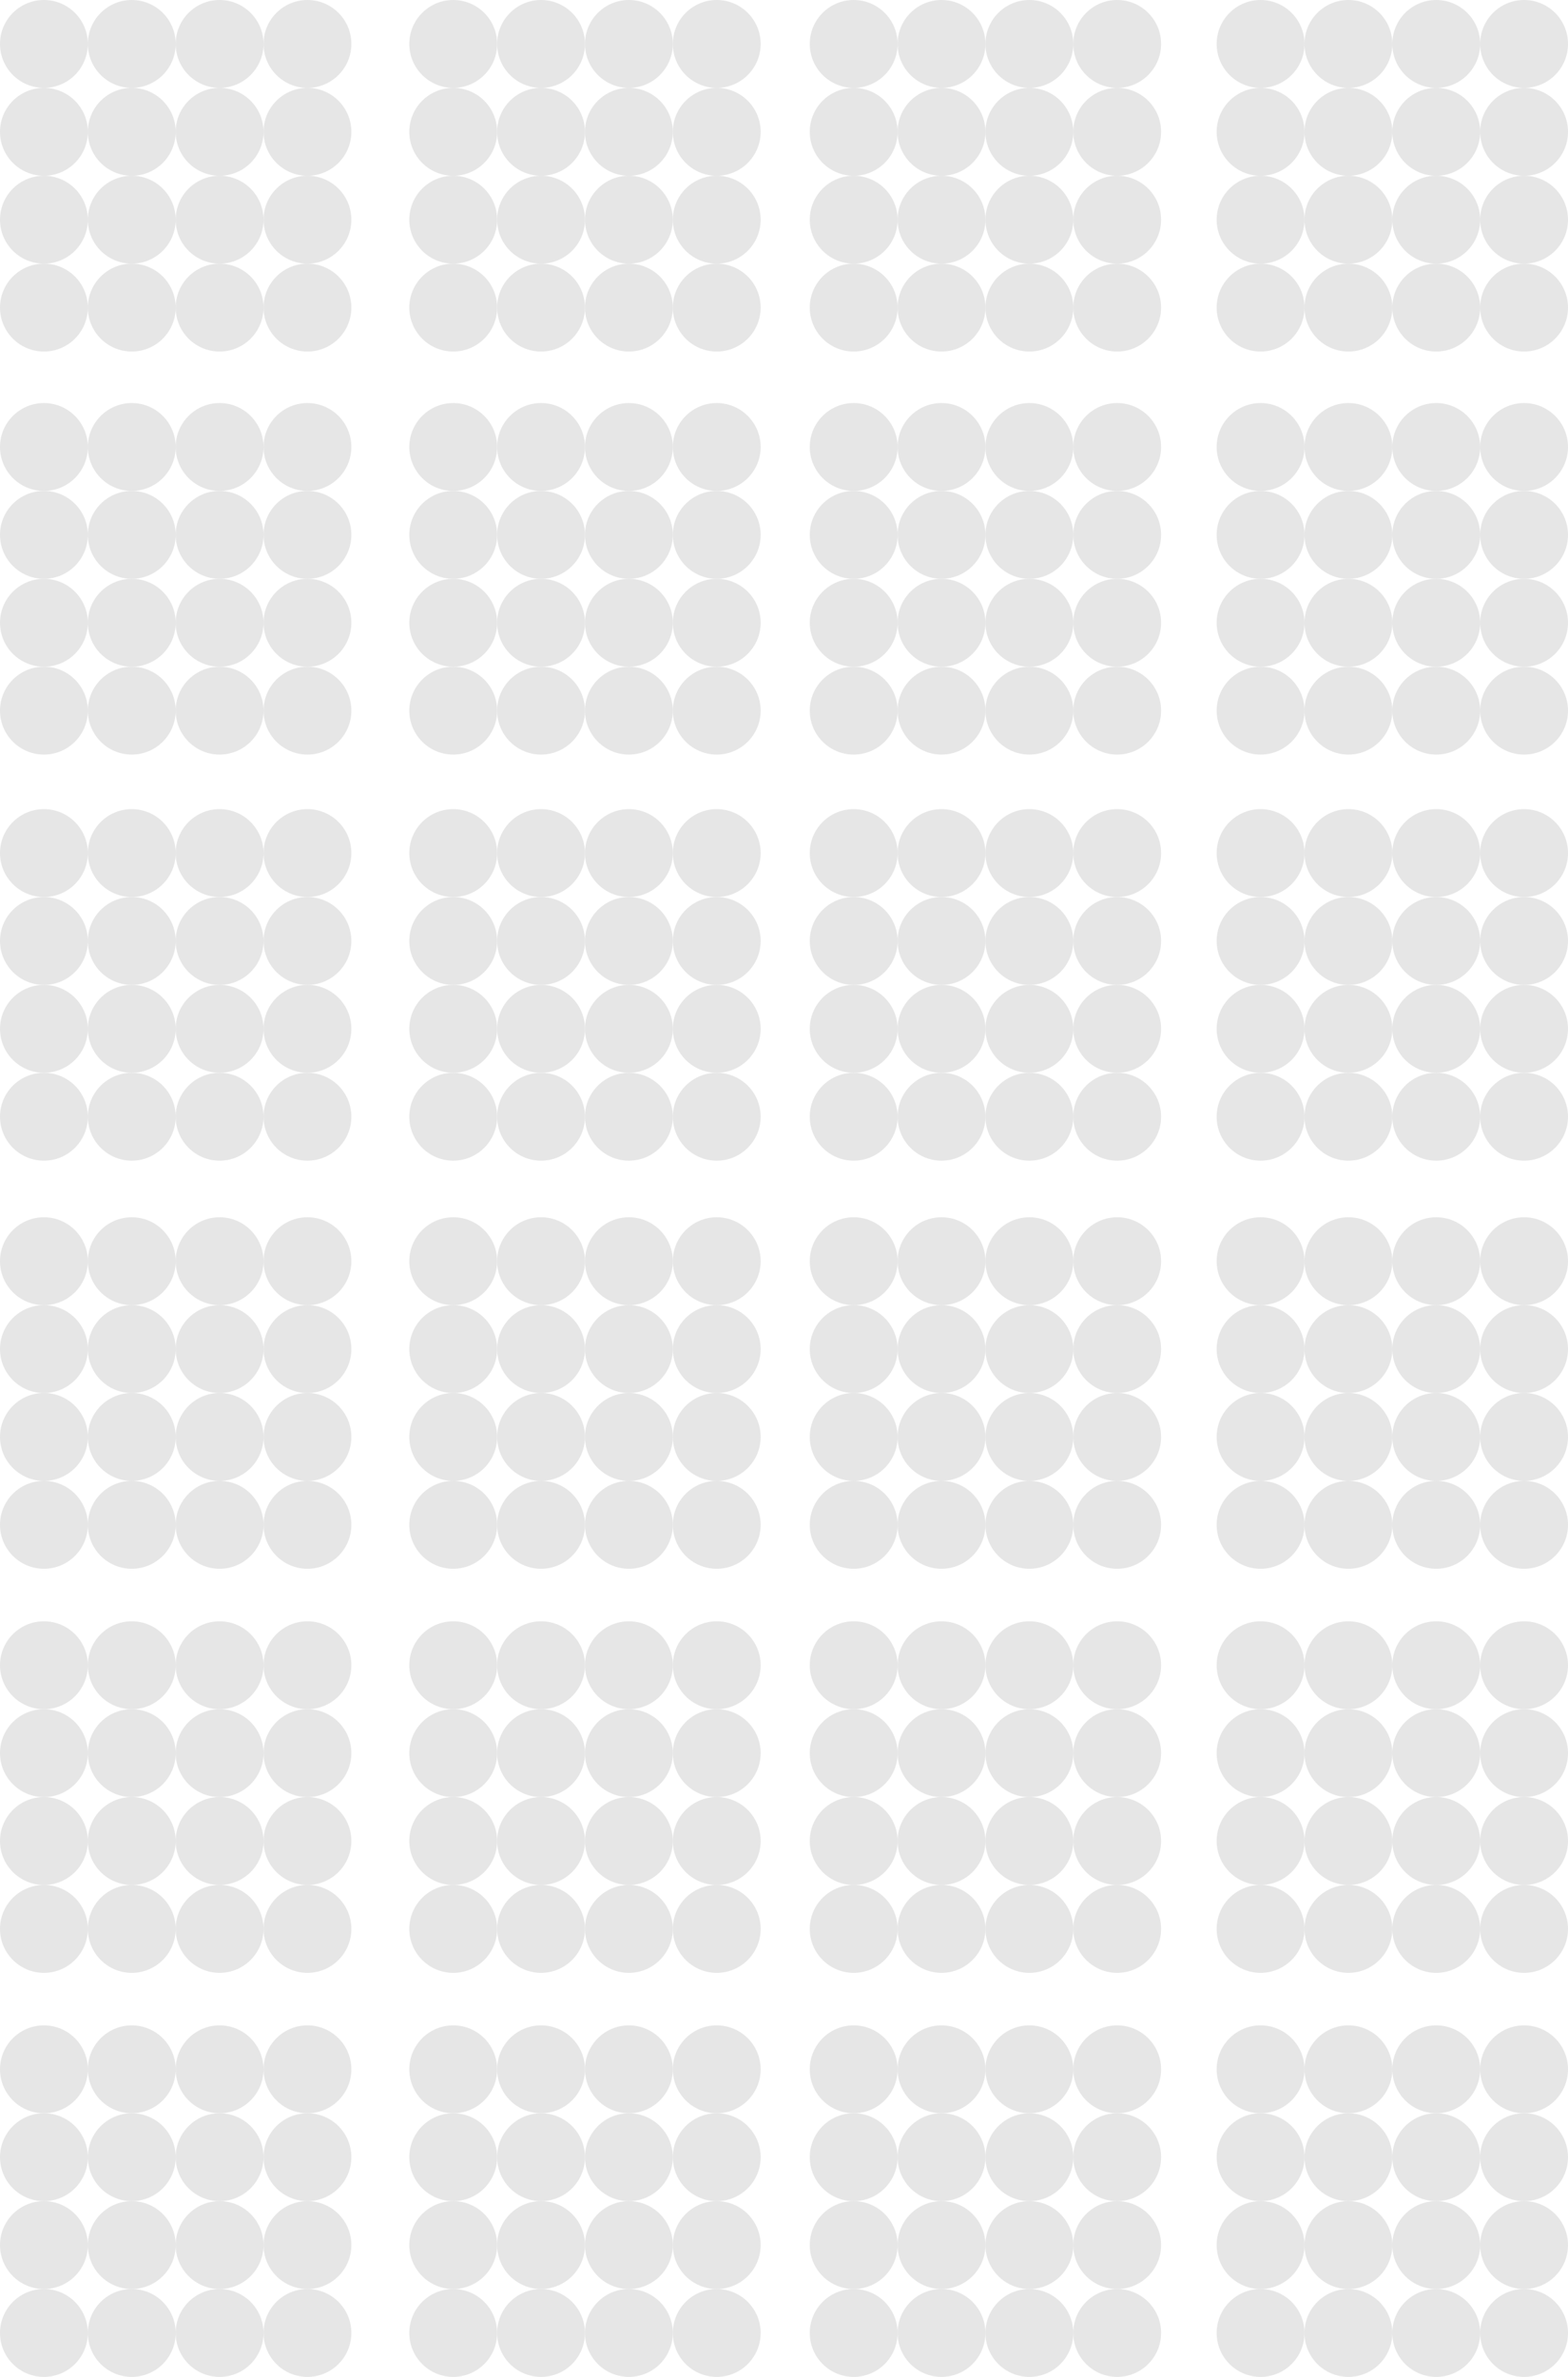 <svg xmlns="http://www.w3.org/2000/svg" viewBox="0 0 702.69 1064.67">
  <title>hope_map</title>
  <g id="Layer_2" data-name="Layer 2">
    <g id="hope">
      <g id="Layer_17" data-name="Layer 17">
        <g id="p22">
          <circle cx="564.92" cy="137.78" r="19.68" style="fill: #e6e6e6"/>
          <circle cx="604.28" cy="137.78" r="19.68" style="fill: #e6e6e6"/>
          <circle cx="643.64" cy="137.78" r="19.68" style="fill: #e6e6e6"/>
          <circle cx="683.01" cy="137.78" r="19.68" style="fill: #e6e6e6"/>
          <circle cx="564.92" cy="98.41" r="19.68" style="fill: #e6e6e6"/>
          <circle cx="604.28" cy="98.41" r="19.68" style="fill: #e6e6e6"/>
          <circle cx="643.64" cy="98.41" r="19.68" style="fill: #e6e6e6"/>
          <circle cx="683.01" cy="98.41" r="19.68" style="fill: #e6e6e6"/>
          <circle cx="564.92" cy="59.05" r="19.68" style="fill: #e6e6e6"/>
          <circle cx="604.28" cy="59.05" r="19.68" style="fill: #e6e6e6"/>
          <circle cx="643.64" cy="59.05" r="19.68" style="fill: #e6e6e6"/>
          <circle cx="683.01" cy="59.05" r="19.68" style="fill: #e6e6e6"/>
          <circle cx="564.92" cy="19.68" r="19.68" style="fill: #e6e6e6"/>
          <circle cx="604.28" cy="19.68" r="19.68" style="fill: #e6e6e6"/>
          <circle cx="643.64" cy="19.68" r="19.68" style="fill: #e6e6e6"/>
          <circle cx="683.01" cy="19.68" r="19.68" style="fill: #e6e6e6"/>
        </g>
        <g id="p22-2" data-name="p22">
          <circle cx="564.92" cy="318.31" r="19.68" style="fill: #e6e6e6"/>
          <circle cx="604.28" cy="318.31" r="19.68" style="fill: #e6e6e6"/>
          <circle cx="643.64" cy="318.31" r="19.68" style="fill: #e6e6e6"/>
          <circle cx="683.01" cy="318.31" r="19.68" style="fill: #e6e6e6"/>
          <circle cx="564.92" cy="278.95" r="19.68" style="fill: #e6e6e6"/>
          <circle cx="604.28" cy="278.95" r="19.68" style="fill: #e6e6e6"/>
          <circle cx="643.64" cy="278.95" r="19.68" style="fill: #e6e6e6"/>
          <circle cx="683.01" cy="278.95" r="19.68" style="fill: #e6e6e6"/>
          <circle cx="564.92" cy="239.58" r="19.68" style="fill: #e6e6e6"/>
          <circle cx="604.28" cy="239.58" r="19.68" style="fill: #e6e6e6"/>
          <circle cx="643.64" cy="239.58" r="19.68" style="fill: #e6e6e6"/>
          <circle cx="683.01" cy="239.58" r="19.68" style="fill: #e6e6e6"/>
          <circle cx="564.92" cy="200.22" r="19.68" style="fill: #e6e6e6"/>
          <circle cx="604.28" cy="200.22" r="19.68" style="fill: #e6e6e6"/>
          <circle cx="643.64" cy="200.22" r="19.68" style="fill: #e6e6e6"/>
          <circle cx="683.01" cy="200.22" r="19.68" style="fill: #e6e6e6"/>
        </g>
        <g id="p22-3" data-name="p22">
          <circle cx="564.92" cy="500.21" r="19.68" style="fill: #e6e6e6"/>
          <circle cx="604.28" cy="500.21" r="19.68" style="fill: #e6e6e6"/>
          <circle cx="643.64" cy="500.21" r="19.68" style="fill: #e6e6e6"/>
          <circle cx="683.01" cy="500.21" r="19.68" style="fill: #e6e6e6"/>
          <circle cx="564.92" cy="460.84" r="19.68" style="fill: #e6e6e6"/>
          <circle cx="604.28" cy="460.84" r="19.68" style="fill: #e6e6e6"/>
          <circle cx="643.64" cy="460.84" r="19.68" style="fill: #e6e6e6"/>
          <circle cx="683.01" cy="460.84" r="19.68" style="fill: #e6e6e6"/>
          <circle cx="564.92" cy="421.48" r="19.68" style="fill: #e6e6e6"/>
          <circle cx="604.28" cy="421.48" r="19.68" style="fill: #e6e6e6"/>
          <circle cx="643.64" cy="421.48" r="19.68" style="fill: #e6e6e6"/>
          <circle cx="683.01" cy="421.48" r="19.68" style="fill: #e6e6e6"/>
          <circle cx="564.92" cy="382.11" r="19.68" style="fill: #e6e6e6"/>
          <circle cx="604.28" cy="382.11" r="19.68" style="fill: #e6e6e6"/>
          <circle cx="643.64" cy="382.11" r="19.68" style="fill: #e6e6e6"/>
          <circle cx="683.01" cy="382.11" r="19.68" style="fill: #e6e6e6"/>
        </g>
        <g id="p22-4" data-name="p22">
          <circle cx="564.92" cy="683.01" r="19.68" style="fill: #e6e6e6"/>
          <circle cx="604.28" cy="683.01" r="19.68" style="fill: #e6e6e6"/>
          <circle cx="643.64" cy="683.01" r="19.68" style="fill: #e6e6e6"/>
          <circle cx="683.01" cy="683.01" r="19.68" style="fill: #e6e6e6"/>
          <circle cx="564.92" cy="643.64" r="19.68" style="fill: #e6e6e6"/>
          <circle cx="604.28" cy="643.64" r="19.68" style="fill: #e6e6e6"/>
          <circle cx="643.64" cy="643.64" r="19.68" style="fill: #e6e6e6"/>
          <circle cx="683.01" cy="643.64" r="19.68" style="fill: #e6e6e6"/>
          <circle cx="564.92" cy="604.28" r="19.68" style="fill: #e6e6e6"/>
          <circle cx="604.28" cy="604.28" r="19.68" style="fill: #e6e6e6"/>
          <circle cx="643.64" cy="604.28" r="19.68" style="fill: #e6e6e6"/>
          <circle cx="683.01" cy="604.28" r="19.68" style="fill: #e6e6e6"/>
          <circle cx="564.92" cy="564.92" r="19.68" style="fill: #e6e6e6"/>
          <circle cx="604.28" cy="564.92" r="19.68" style="fill: #e6e6e6"/>
          <circle cx="643.64" cy="564.92" r="19.68" style="fill: #e6e6e6"/>
          <circle cx="683.01" cy="564.92" r="19.68" style="fill: #e6e6e6"/>
        </g>
        <g id="p22-5" data-name="p22">
          <circle cx="564.92" cy="864" r="19.68" style="fill: #e6e6e6"/>
          <circle cx="604.28" cy="864" r="19.68" style="fill: #e6e6e6"/>
          <circle cx="643.64" cy="864" r="19.68" style="fill: #e6e6e6"/>
          <circle cx="683.01" cy="864" r="19.68" style="fill: #e6e6e6"/>
          <circle cx="564.92" cy="824.63" r="19.68" style="fill: #e6e6e6"/>
          <circle cx="604.28" cy="824.63" r="19.68" style="fill: #e6e6e6"/>
          <circle cx="643.64" cy="824.63" r="19.68" style="fill: #e6e6e6"/>
          <circle cx="683.01" cy="824.63" r="19.68" style="fill: #e6e6e6"/>
          <circle cx="564.92" cy="785.27" r="19.68" style="fill: #e6e6e6"/>
          <circle cx="604.28" cy="785.27" r="19.68" style="fill: #e6e6e6"/>
          <circle cx="643.64" cy="785.27" r="19.68" style="fill: #e6e6e6"/>
          <circle cx="683.01" cy="785.27" r="19.68" style="fill: #e6e6e6"/>
          <circle cx="564.92" cy="745.9" r="19.68" style="fill: #e6e6e6"/>
          <circle cx="604.28" cy="745.9" r="19.68" style="fill: #e6e6e6"/>
          <circle cx="643.64" cy="745.9" r="19.68" style="fill: #e6e6e6"/>
          <circle cx="683.01" cy="745.9" r="19.68" style="fill: #e6e6e6"/>
        </g>
        <g id="p22-6" data-name="p22">
          <circle cx="564.92" cy="1044.99" r="19.68" style="fill: #e6e6e6"/>
          <circle cx="604.28" cy="1044.99" r="19.68" style="fill: #e6e6e6"/>
          <circle cx="643.64" cy="1044.99" r="19.68" style="fill: #e6e6e6"/>
          <circle cx="683.01" cy="1044.99" r="19.68" style="fill: #e6e6e6"/>
          <circle cx="564.92" cy="1005.62" r="19.68" style="fill: #e6e6e6"/>
          <circle cx="604.28" cy="1005.62" r="19.68" style="fill: #e6e6e6"/>
          <circle cx="643.64" cy="1005.62" r="19.68" style="fill: #e6e6e6"/>
          <circle cx="683.01" cy="1005.62" r="19.68" style="fill: #e6e6e6"/>
          <circle cx="564.92" cy="966.26" r="19.68" style="fill: #e6e6e6"/>
          <circle cx="604.28" cy="966.26" r="19.68" style="fill: #e6e6e6"/>
          <circle cx="643.64" cy="966.26" r="19.68" style="fill: #e6e6e6"/>
          <circle cx="683.01" cy="966.26" r="19.68" style="fill: #e6e6e6"/>
          <circle cx="564.92" cy="926.89" r="19.68" style="fill: #e6e6e6"/>
          <circle cx="604.28" cy="926.89" r="19.68" style="fill: #e6e6e6"/>
          <circle cx="643.64" cy="926.89" r="19.68" style="fill: #e6e6e6"/>
          <circle cx="683.01" cy="926.89" r="19.68" style="fill: #e6e6e6"/>
        </g>
        <g id="p22-7" data-name="p22">
          <circle cx="382.57" cy="137.78" r="19.68" style="fill: #e6e6e6"/>
          <circle cx="421.93" cy="137.78" r="19.68" style="fill: #e6e6e6"/>
          <circle cx="461.3" cy="137.78" r="19.68" style="fill: #e6e6e6"/>
          <circle cx="500.66" cy="137.78" r="19.68" style="fill: #e6e6e6"/>
          <circle cx="382.57" cy="98.41" r="19.68" style="fill: #e6e6e6"/>
          <circle cx="421.93" cy="98.41" r="19.68" style="fill: #e6e6e6"/>
          <circle cx="461.3" cy="98.41" r="19.68" style="fill: #e6e6e6"/>
          <circle cx="500.66" cy="98.41" r="19.68" style="fill: #e6e6e6"/>
          <circle cx="382.57" cy="59.05" r="19.68" style="fill: #e6e6e6"/>
          <circle cx="421.93" cy="59.05" r="19.68" style="fill: #e6e6e6"/>
          <circle cx="461.3" cy="59.05" r="19.68" style="fill: #e6e6e6"/>
          <circle cx="500.66" cy="59.05" r="19.68" style="fill: #e6e6e6"/>
          <circle cx="382.57" cy="19.68" r="19.68" style="fill: #e6e6e6"/>
          <circle cx="421.93" cy="19.68" r="19.68" style="fill: #e6e6e6"/>
          <circle cx="461.3" cy="19.68" r="19.68" style="fill: #e6e6e6"/>
          <circle cx="500.66" cy="19.68" r="19.68" style="fill: #e6e6e6"/>
        </g>
        <g id="p22-8" data-name="p22">
          <circle cx="382.57" cy="318.31" r="19.68" style="fill: #e6e6e6"/>
          <circle cx="421.93" cy="318.31" r="19.68" style="fill: #e6e6e6"/>
          <circle cx="461.3" cy="318.31" r="19.68" style="fill: #e6e6e6"/>
          <circle cx="500.66" cy="318.31" r="19.68" style="fill: #e6e6e6"/>
          <circle cx="382.57" cy="278.95" r="19.68" style="fill: #e6e6e6"/>
          <circle cx="421.93" cy="278.95" r="19.68" style="fill: #e6e6e6"/>
          <circle cx="461.3" cy="278.95" r="19.68" style="fill: #e6e6e6"/>
          <circle cx="500.66" cy="278.95" r="19.68" style="fill: #e6e6e6"/>
          <circle cx="382.57" cy="239.58" r="19.68" style="fill: #e6e6e6"/>
          <circle cx="421.93" cy="239.58" r="19.68" style="fill: #e6e6e6"/>
          <circle cx="461.3" cy="239.58" r="19.68" style="fill: #e6e6e6"/>
          <circle cx="500.66" cy="239.58" r="19.68" style="fill: #e6e6e6"/>
          <circle cx="382.57" cy="200.22" r="19.68" style="fill: #e6e6e6"/>
          <circle cx="421.93" cy="200.22" r="19.68" style="fill: #e6e6e6"/>
          <circle cx="461.3" cy="200.22" r="19.68" style="fill: #e6e6e6"/>
          <circle cx="500.66" cy="200.22" r="19.68" style="fill: #e6e6e6"/>
        </g>
        <g id="p22-9" data-name="p22">
          <circle cx="382.57" cy="500.21" r="19.68" style="fill: #e6e6e6"/>
          <circle cx="421.93" cy="500.21" r="19.68" style="fill: #e6e6e6"/>
          <circle cx="461.3" cy="500.21" r="19.68" style="fill: #e6e6e6"/>
          <circle cx="500.66" cy="500.21" r="19.68" style="fill: #e6e6e6"/>
          <circle cx="382.57" cy="460.84" r="19.68" style="fill: #e6e6e6"/>
          <circle cx="421.93" cy="460.84" r="19.68" style="fill: #e6e6e6"/>
          <circle cx="461.3" cy="460.84" r="19.68" style="fill: #e6e6e6"/>
          <circle cx="500.66" cy="460.84" r="19.68" style="fill: #e6e6e6"/>
          <circle cx="382.57" cy="421.48" r="19.68" style="fill: #e6e6e6"/>
          <circle cx="421.93" cy="421.48" r="19.68" style="fill: #e6e6e6"/>
          <circle cx="461.3" cy="421.48" r="19.68" style="fill: #e6e6e6"/>
          <circle cx="500.66" cy="421.48" r="19.68" style="fill: #e6e6e6"/>
          <circle cx="382.57" cy="382.11" r="19.68" style="fill: #e6e6e6"/>
          <circle cx="421.93" cy="382.11" r="19.68" style="fill: #e6e6e6"/>
          <circle cx="461.3" cy="382.11" r="19.68" style="fill: #e6e6e6"/>
          <circle cx="500.66" cy="382.11" r="19.68" style="fill: #e6e6e6"/>
        </g>
        <g id="p22-10" data-name="p22">
          <circle cx="382.57" cy="683.01" r="19.68" style="fill: #e6e6e6"/>
          <circle cx="421.93" cy="683.01" r="19.68" style="fill: #e6e6e6"/>
          <circle cx="461.3" cy="683.01" r="19.68" style="fill: #e6e6e6"/>
          <circle cx="500.66" cy="683.01" r="19.68" style="fill: #e6e6e6"/>
          <circle cx="382.57" cy="643.64" r="19.68" style="fill: #e6e6e6"/>
          <circle cx="421.93" cy="643.64" r="19.68" style="fill: #e6e6e6"/>
          <circle cx="461.3" cy="643.64" r="19.68" style="fill: #e6e6e6"/>
          <circle cx="500.66" cy="643.64" r="19.68" style="fill: #e6e6e6"/>
          <circle cx="382.57" cy="604.28" r="19.68" style="fill: #e6e6e6"/>
          <circle cx="421.93" cy="604.28" r="19.68" style="fill: #e6e6e6"/>
          <circle cx="461.3" cy="604.28" r="19.68" style="fill: #e6e6e6"/>
          <circle cx="500.66" cy="604.28" r="19.68" style="fill: #e6e6e6"/>
          <circle cx="382.57" cy="564.92" r="19.68" style="fill: #e6e6e6"/>
          <circle cx="421.93" cy="564.92" r="19.68" style="fill: #e6e6e6"/>
          <circle cx="461.3" cy="564.92" r="19.68" style="fill: #e6e6e6"/>
          <circle cx="500.66" cy="564.92" r="19.68" style="fill: #e6e6e6"/>
        </g>
        <g id="p22-11" data-name="p22">
          <circle cx="382.57" cy="864" r="19.68" style="fill: #e6e6e6"/>
          <circle cx="421.93" cy="864" r="19.68" style="fill: #e6e6e6"/>
          <circle cx="461.3" cy="864" r="19.68" style="fill: #e6e6e6"/>
          <circle cx="500.66" cy="864" r="19.68" style="fill: #e6e6e6"/>
          <circle cx="382.57" cy="824.63" r="19.68" style="fill: #e6e6e6"/>
          <circle cx="421.93" cy="824.63" r="19.68" style="fill: #e6e6e6"/>
          <circle cx="461.3" cy="824.63" r="19.68" style="fill: #e6e6e6"/>
          <circle cx="500.66" cy="824.63" r="19.68" style="fill: #e6e6e6"/>
          <circle cx="382.57" cy="785.27" r="19.68" style="fill: #e6e6e6"/>
          <circle cx="421.93" cy="785.27" r="19.68" style="fill: #e6e6e6"/>
          <circle cx="461.3" cy="785.27" r="19.68" style="fill: #e6e6e6"/>
          <circle cx="500.66" cy="785.27" r="19.68" style="fill: #e6e6e6"/>
          <circle cx="382.57" cy="745.9" r="19.68" style="fill: #e6e6e6"/>
          <circle cx="421.93" cy="745.9" r="19.68" style="fill: #e6e6e6"/>
          <circle cx="461.3" cy="745.9" r="19.68" style="fill: #e6e6e6"/>
          <circle cx="500.66" cy="745.9" r="19.68" style="fill: #e6e6e6"/>
        </g>
        <g id="p22-12" data-name="p22">
          <circle cx="382.57" cy="1044.99" r="19.68" style="fill: #e6e6e6"/>
          <circle cx="421.93" cy="1044.99" r="19.68" style="fill: #e6e6e6"/>
          <circle cx="461.3" cy="1044.99" r="19.68" style="fill: #e6e6e6"/>
          <circle cx="500.66" cy="1044.99" r="19.68" style="fill: #e6e6e6"/>
          <circle cx="382.57" cy="1005.62" r="19.68" style="fill: #e6e6e6"/>
          <circle cx="421.93" cy="1005.62" r="19.68" style="fill: #e6e6e6"/>
          <circle cx="461.3" cy="1005.62" r="19.68" style="fill: #e6e6e6"/>
          <circle cx="500.66" cy="1005.62" r="19.68" style="fill: #e6e6e6"/>
          <circle cx="382.57" cy="966.26" r="19.68" style="fill: #e6e6e6"/>
          <circle cx="421.93" cy="966.26" r="19.68" style="fill: #e6e6e6"/>
          <circle cx="461.3" cy="966.26" r="19.68" style="fill: #e6e6e6"/>
          <circle cx="500.66" cy="966.26" r="19.68" style="fill: #e6e6e6"/>
          <circle cx="382.57" cy="926.89" r="19.68" style="fill: #e6e6e6"/>
          <circle cx="421.93" cy="926.89" r="19.68" style="fill: #e6e6e6"/>
          <circle cx="461.3" cy="926.89" r="19.68" style="fill: #e6e6e6"/>
          <circle cx="500.66" cy="926.89" r="19.68" style="fill: #e6e6e6"/>
        </g>
        <g id="p22-13" data-name="p22">
          <circle cx="203.11" cy="137.78" r="19.68" style="fill: #e6e6e6"/>
          <circle cx="242.47" cy="137.78" r="19.68" style="fill: #e6e6e6"/>
          <circle cx="281.83" cy="137.78" r="19.68" style="fill: #e6e6e6"/>
          <circle cx="321.2" cy="137.78" r="19.68" style="fill: #e6e6e6"/>
          <circle cx="203.11" cy="98.41" r="19.68" style="fill: #e6e6e6"/>
          <circle cx="242.47" cy="98.41" r="19.68" style="fill: #e6e6e6"/>
          <circle cx="281.83" cy="98.41" r="19.68" style="fill: #e6e6e6"/>
          <circle cx="321.2" cy="98.41" r="19.68" style="fill: #e6e6e6"/>
          <circle cx="203.11" cy="59.05" r="19.68" style="fill: #e6e6e6"/>
          <circle cx="242.47" cy="59.05" r="19.68" style="fill: #e6e6e6"/>
          <circle cx="281.83" cy="59.05" r="19.68" style="fill: #e6e6e6"/>
          <circle cx="321.2" cy="59.05" r="19.68" style="fill: #e6e6e6"/>
          <circle cx="203.11" cy="19.68" r="19.68" style="fill: #e6e6e6"/>
          <circle cx="242.47" cy="19.68" r="19.68" style="fill: #e6e6e6"/>
          <circle cx="281.83" cy="19.68" r="19.68" style="fill: #e6e6e6"/>
          <circle cx="321.2" cy="19.68" r="19.68" style="fill: #e6e6e6"/>
        </g>
        <g id="p22-14" data-name="p22">
          <circle cx="203.11" cy="318.31" r="19.68" style="fill: #e6e6e6"/>
          <circle cx="242.47" cy="318.31" r="19.68" style="fill: #e6e6e6"/>
          <circle cx="281.83" cy="318.31" r="19.68" style="fill: #e6e6e6"/>
          <circle cx="321.2" cy="318.31" r="19.68" style="fill: #e6e6e6"/>
          <circle cx="203.11" cy="278.95" r="19.68" style="fill: #e6e6e6"/>
          <circle cx="242.47" cy="278.95" r="19.68" style="fill: #e6e6e6"/>
          <circle cx="281.83" cy="278.95" r="19.68" style="fill: #e6e6e6"/>
          <circle cx="321.2" cy="278.95" r="19.68" style="fill: #e6e6e6"/>
          <circle cx="203.11" cy="239.58" r="19.68" style="fill: #e6e6e6"/>
          <circle cx="242.47" cy="239.58" r="19.68" style="fill: #e6e6e6"/>
          <circle cx="281.83" cy="239.58" r="19.68" style="fill: #e6e6e6"/>
          <circle cx="321.2" cy="239.58" r="19.68" style="fill: #e6e6e6"/>
          <circle cx="203.11" cy="200.22" r="19.68" style="fill: #e6e6e6"/>
          <circle cx="242.47" cy="200.22" r="19.68" style="fill: #e6e6e6"/>
          <circle cx="281.83" cy="200.22" r="19.68" style="fill: #e6e6e6"/>
          <circle cx="321.2" cy="200.22" r="19.68" style="fill: #e6e6e6"/>
        </g>
        <g id="p22-15" data-name="p22">
          <circle cx="203.11" cy="500.21" r="19.68" style="fill: #e6e6e6"/>
          <circle cx="242.47" cy="500.21" r="19.68" style="fill: #e6e6e6"/>
          <circle cx="281.83" cy="500.21" r="19.68" style="fill: #e6e6e6"/>
          <circle cx="321.2" cy="500.21" r="19.68" style="fill: #e6e6e6"/>
          <circle cx="203.11" cy="460.84" r="19.68" style="fill: #e6e6e6"/>
          <circle cx="242.47" cy="460.84" r="19.68" style="fill: #e6e6e6"/>
          <circle cx="281.83" cy="460.84" r="19.68" style="fill: #e6e6e6"/>
          <circle cx="321.2" cy="460.84" r="19.68" style="fill: #e6e6e6"/>
          <circle cx="203.11" cy="421.48" r="19.68" style="fill: #e6e6e6"/>
          <circle cx="242.47" cy="421.48" r="19.68" style="fill: #e6e6e6"/>
          <circle cx="281.83" cy="421.48" r="19.68" style="fill: #e6e6e6"/>
          <circle cx="321.2" cy="421.48" r="19.68" style="fill: #e6e6e6"/>
          <circle cx="203.11" cy="382.11" r="19.68" style="fill: #e6e6e6"/>
          <circle cx="242.47" cy="382.11" r="19.68" style="fill: #e6e6e6"/>
          <circle cx="281.83" cy="382.11" r="19.68" style="fill: #e6e6e6"/>
          <circle cx="321.2" cy="382.11" r="19.68" style="fill: #e6e6e6"/>
        </g>
        <g id="p22-16" data-name="p22">
          <circle cx="203.11" cy="683.01" r="19.68" style="fill: #e6e6e6"/>
          <circle cx="242.47" cy="683.01" r="19.68" style="fill: #e6e6e6"/>
          <circle cx="281.83" cy="683.01" r="19.68" style="fill: #e6e6e6"/>
          <circle cx="321.2" cy="683.01" r="19.68" style="fill: #e6e6e6"/>
          <circle cx="203.11" cy="643.64" r="19.68" style="fill: #e6e6e6"/>
          <circle cx="242.47" cy="643.64" r="19.68" style="fill: #e6e6e6"/>
          <circle cx="281.83" cy="643.64" r="19.68" style="fill: #e6e6e6"/>
          <circle cx="321.2" cy="643.64" r="19.68" style="fill: #e6e6e6"/>
          <circle cx="203.11" cy="604.28" r="19.68" style="fill: #e6e6e6"/>
          <circle cx="242.47" cy="604.28" r="19.68" style="fill: #e6e6e6"/>
          <circle cx="281.83" cy="604.28" r="19.68" style="fill: #e6e6e6"/>
          <circle cx="321.2" cy="604.28" r="19.68" style="fill: #e6e6e6"/>
          <circle cx="203.11" cy="564.92" r="19.68" style="fill: #e6e6e6"/>
          <circle cx="242.47" cy="564.92" r="19.68" style="fill: #e6e6e6"/>
          <circle cx="281.83" cy="564.92" r="19.68" style="fill: #e6e6e6"/>
          <circle cx="321.2" cy="564.92" r="19.68" style="fill: #e6e6e6"/>
        </g>
        <g id="p22-17" data-name="p22">
          <circle cx="203.11" cy="864" r="19.68" style="fill: #e6e6e6"/>
          <circle cx="242.47" cy="864" r="19.68" style="fill: #e6e6e6"/>
          <circle cx="281.83" cy="864" r="19.68" style="fill: #e6e6e6"/>
          <circle cx="321.2" cy="864" r="19.68" style="fill: #e6e6e6"/>
          <circle cx="203.11" cy="824.63" r="19.68" style="fill: #e6e6e6"/>
          <circle cx="242.47" cy="824.63" r="19.68" style="fill: #e6e6e6"/>
          <circle cx="281.83" cy="824.63" r="19.68" style="fill: #e6e6e6"/>
          <circle cx="321.2" cy="824.63" r="19.68" style="fill: #e6e6e6"/>
          <circle cx="203.11" cy="785.27" r="19.68" style="fill: #e6e6e6"/>
          <circle cx="242.47" cy="785.27" r="19.68" style="fill: #e6e6e6"/>
          <circle cx="281.83" cy="785.27" r="19.68" style="fill: #e6e6e6"/>
          <circle cx="321.2" cy="785.27" r="19.68" style="fill: #e6e6e6"/>
          <circle cx="203.11" cy="745.9" r="19.68" style="fill: #e6e6e6"/>
          <circle cx="242.47" cy="745.9" r="19.68" style="fill: #e6e6e6"/>
          <circle cx="281.83" cy="745.9" r="19.68" style="fill: #e6e6e6"/>
          <circle cx="321.2" cy="745.9" r="19.68" style="fill: #e6e6e6"/>
        </g>
        <g id="p22-18" data-name="p22">
          <circle cx="203.11" cy="1044.99" r="19.68" style="fill: #e6e6e6"/>
          <circle cx="242.47" cy="1044.99" r="19.68" style="fill: #e6e6e6"/>
          <circle cx="281.83" cy="1044.99" r="19.68" style="fill: #e6e6e6"/>
          <circle cx="321.2" cy="1044.99" r="19.68" style="fill: #e6e6e6"/>
          <circle cx="203.11" cy="1005.62" r="19.68" style="fill: #e6e6e6"/>
          <circle cx="242.47" cy="1005.62" r="19.68" style="fill: #e6e6e6"/>
          <circle cx="281.83" cy="1005.62" r="19.68" style="fill: #e6e6e6"/>
          <circle cx="321.2" cy="1005.62" r="19.68" style="fill: #e6e6e6"/>
          <circle cx="203.11" cy="966.26" r="19.68" style="fill: #e6e6e6"/>
          <circle cx="242.47" cy="966.26" r="19.68" style="fill: #e6e6e6"/>
          <circle cx="281.83" cy="966.26" r="19.68" style="fill: #e6e6e6"/>
          <circle cx="321.2" cy="966.26" r="19.68" style="fill: #e6e6e6"/>
          <circle cx="203.11" cy="926.89" r="19.68" style="fill: #e6e6e6"/>
          <circle cx="242.47" cy="926.89" r="19.68" style="fill: #e6e6e6"/>
          <circle cx="281.83" cy="926.89" r="19.68" style="fill: #e6e6e6"/>
          <circle cx="321.2" cy="926.89" r="19.68" style="fill: #e6e6e6"/>
        </g>
        <g id="p22-19" data-name="p22">
          <circle cx="19.68" cy="137.78" r="19.68" style="fill: #e6e6e6"/>
          <circle cx="59.05" cy="137.78" r="19.68" style="fill: #e6e6e6"/>
          <circle cx="98.41" cy="137.78" r="19.68" style="fill: #e6e6e6"/>
          <circle cx="137.78" cy="137.78" r="19.68" style="fill: #e6e6e6"/>
          <circle cx="19.68" cy="98.41" r="19.68" style="fill: #e6e6e6"/>
          <circle cx="59.05" cy="98.41" r="19.68" style="fill: #e6e6e6"/>
          <circle cx="98.41" cy="98.41" r="19.68" style="fill: #e6e6e6"/>
          <circle cx="137.78" cy="98.41" r="19.68" style="fill: #e6e6e6"/>
          <circle cx="19.68" cy="59.05" r="19.68" style="fill: #e6e6e6"/>
          <circle cx="59.05" cy="59.05" r="19.68" style="fill: #e6e6e6"/>
          <circle cx="98.41" cy="59.05" r="19.68" style="fill: #e6e6e6"/>
          <circle cx="137.78" cy="59.05" r="19.68" style="fill: #e6e6e6"/>
          <circle cx="19.68" cy="19.68" r="19.68" style="fill: #e6e6e6"/>
          <circle cx="59.05" cy="19.68" r="19.68" style="fill: #e6e6e6"/>
          <circle cx="98.41" cy="19.68" r="19.68" style="fill: #e6e6e6"/>
          <circle cx="137.78" cy="19.68" r="19.68" style="fill: #e6e6e6"/>
        </g>
        <g id="p22-20" data-name="p22">
          <circle cx="19.68" cy="318.31" r="19.68" style="fill: #e6e6e6"/>
          <circle cx="59.05" cy="318.31" r="19.68" style="fill: #e6e6e6"/>
          <circle cx="98.41" cy="318.31" r="19.68" style="fill: #e6e6e6"/>
          <circle cx="137.78" cy="318.31" r="19.68" style="fill: #e6e6e6"/>
          <circle cx="19.68" cy="278.95" r="19.68" style="fill: #e6e6e6"/>
          <circle cx="59.05" cy="278.95" r="19.68" style="fill: #e6e6e6"/>
          <circle cx="98.41" cy="278.95" r="19.68" style="fill: #e6e6e6"/>
          <circle cx="137.78" cy="278.95" r="19.68" style="fill: #e6e6e6"/>
          <circle cx="19.68" cy="239.58" r="19.68" style="fill: #e6e6e6"/>
          <circle cx="59.05" cy="239.58" r="19.68" style="fill: #e6e6e6"/>
          <circle cx="98.41" cy="239.58" r="19.68" style="fill: #e6e6e6"/>
          <circle cx="137.78" cy="239.58" r="19.68" style="fill: #e6e6e6"/>
          <circle cx="19.68" cy="200.22" r="19.68" style="fill: #e6e6e6"/>
          <circle cx="59.05" cy="200.22" r="19.68" style="fill: #e6e6e6"/>
          <circle cx="98.41" cy="200.22" r="19.68" style="fill: #e6e6e6"/>
          <circle cx="137.78" cy="200.22" r="19.68" style="fill: #e6e6e6"/>
        </g>
        <g id="p22-21" data-name="p22">
          <circle cx="19.68" cy="500.21" r="19.68" style="fill: #e6e6e6"/>
          <circle cx="59.05" cy="500.21" r="19.68" style="fill: #e6e6e6"/>
          <circle cx="98.41" cy="500.21" r="19.68" style="fill: #e6e6e6"/>
          <circle cx="137.78" cy="500.21" r="19.68" style="fill: #e6e6e6"/>
          <circle cx="19.68" cy="460.84" r="19.68" style="fill: #e6e6e6"/>
          <circle cx="59.05" cy="460.84" r="19.68" style="fill: #e6e6e6"/>
          <circle cx="98.41" cy="460.84" r="19.68" style="fill: #e6e6e6"/>
          <circle cx="137.78" cy="460.84" r="19.68" style="fill: #e6e6e6"/>
          <circle cx="19.68" cy="421.48" r="19.68" style="fill: #e6e6e6"/>
          <circle cx="59.05" cy="421.48" r="19.68" style="fill: #e6e6e6"/>
          <circle cx="98.41" cy="421.48" r="19.68" style="fill: #e6e6e6"/>
          <circle cx="137.78" cy="421.48" r="19.68" style="fill: #e6e6e6"/>
          <circle cx="19.68" cy="382.11" r="19.68" style="fill: #e6e6e6"/>
          <circle cx="59.05" cy="382.11" r="19.68" style="fill: #e6e6e6"/>
          <circle cx="98.41" cy="382.11" r="19.68" style="fill: #e6e6e6"/>
          <circle cx="137.78" cy="382.11" r="19.68" style="fill: #e6e6e6"/>
        </g>
        <g id="p22-22" data-name="p22">
          <circle cx="19.68" cy="683.01" r="19.68" style="fill: #e6e6e6"/>
          <circle cx="59.05" cy="683.01" r="19.68" style="fill: #e6e6e6"/>
          <circle cx="98.41" cy="683.01" r="19.68" style="fill: #e6e6e6"/>
          <circle cx="137.78" cy="683.01" r="19.68" style="fill: #e6e6e6"/>
          <circle cx="19.68" cy="643.64" r="19.68" style="fill: #e6e6e6"/>
          <circle cx="59.05" cy="643.64" r="19.68" style="fill: #e6e6e6"/>
          <circle cx="98.41" cy="643.64" r="19.68" style="fill: #e6e6e6"/>
          <circle cx="137.78" cy="643.64" r="19.68" style="fill: #e6e6e6"/>
          <circle cx="19.68" cy="604.28" r="19.68" style="fill: #e6e6e6"/>
          <circle cx="59.05" cy="604.28" r="19.68" style="fill: #e6e6e6"/>
          <circle cx="98.41" cy="604.28" r="19.68" style="fill: #e6e6e6"/>
          <circle cx="137.78" cy="604.28" r="19.68" style="fill: #e6e6e6"/>
          <circle cx="19.68" cy="564.92" r="19.68" style="fill: #e6e6e6"/>
          <circle cx="59.05" cy="564.92" r="19.68" style="fill: #e6e6e6"/>
          <circle cx="98.41" cy="564.92" r="19.68" style="fill: #e6e6e6"/>
          <circle cx="137.78" cy="564.92" r="19.68" style="fill: #e6e6e6"/>
        </g>
        <g id="p22-23" data-name="p22">
          <circle cx="19.68" cy="864" r="19.68" style="fill: #e6e6e6"/>
          <circle cx="59.05" cy="864" r="19.68" style="fill: #e6e6e6"/>
          <circle cx="98.41" cy="864" r="19.68" style="fill: #e6e6e6"/>
          <circle cx="137.78" cy="864" r="19.68" style="fill: #e6e6e6"/>
          <circle cx="19.68" cy="824.63" r="19.68" style="fill: #e6e6e6"/>
          <circle cx="59.05" cy="824.63" r="19.68" style="fill: #e6e6e6"/>
          <circle cx="98.41" cy="824.63" r="19.68" style="fill: #e6e6e6"/>
          <circle cx="137.78" cy="824.63" r="19.68" style="fill: #e6e6e6"/>
          <circle cx="19.68" cy="785.27" r="19.68" style="fill: #e6e6e6"/>
          <circle cx="59.05" cy="785.27" r="19.68" style="fill: #e6e6e6"/>
          <circle cx="98.41" cy="785.27" r="19.68" style="fill: #e6e6e6"/>
          <circle cx="137.78" cy="785.27" r="19.68" style="fill: #e6e6e6"/>
          <circle cx="19.68" cy="745.9" r="19.68" style="fill: #e6e6e6"/>
          <circle cx="59.05" cy="745.9" r="19.68" style="fill: #e6e6e6"/>
          <circle cx="98.41" cy="745.9" r="19.68" style="fill: #e6e6e6"/>
          <circle cx="137.78" cy="745.9" r="19.68" style="fill: #e6e6e6"/>
        </g>
        <g id="p22-24" data-name="p22">
          <circle cx="19.68" cy="1044.99" r="19.68" style="fill: #e6e6e6"/>
          <circle cx="59.05" cy="1044.99" r="19.68" style="fill: #e6e6e6"/>
          <circle cx="98.41" cy="1044.99" r="19.68" style="fill: #e6e6e6"/>
          <circle cx="137.78" cy="1044.99" r="19.68" style="fill: #e6e6e6"/>
          <circle cx="19.68" cy="1005.62" r="19.68" style="fill: #e6e6e6"/>
          <circle cx="59.05" cy="1005.62" r="19.68" style="fill: #e6e6e6"/>
          <circle cx="98.41" cy="1005.62" r="19.68" style="fill: #e6e6e6"/>
          <circle cx="137.78" cy="1005.62" r="19.68" style="fill: #e6e6e6"/>
          <circle cx="19.68" cy="966.26" r="19.68" style="fill: #e6e6e6"/>
          <circle cx="59.05" cy="966.26" r="19.68" style="fill: #e6e6e6"/>
          <circle cx="98.41" cy="966.26" r="19.68" style="fill: #e6e6e6"/>
          <circle cx="137.78" cy="966.26" r="19.68" style="fill: #e6e6e6"/>
          <circle cx="19.68" cy="926.89" r="19.68" style="fill: #e6e6e6"/>
          <circle cx="59.05" cy="926.89" r="19.68" style="fill: #e6e6e6"/>
          <circle cx="98.41" cy="926.89" r="19.68" style="fill: #e6e6e6"/>
          <circle cx="137.78" cy="926.89" r="19.68" style="fill: #e6e6e6"/>
        </g>
      </g>
    </g>
  </g>
</svg>
